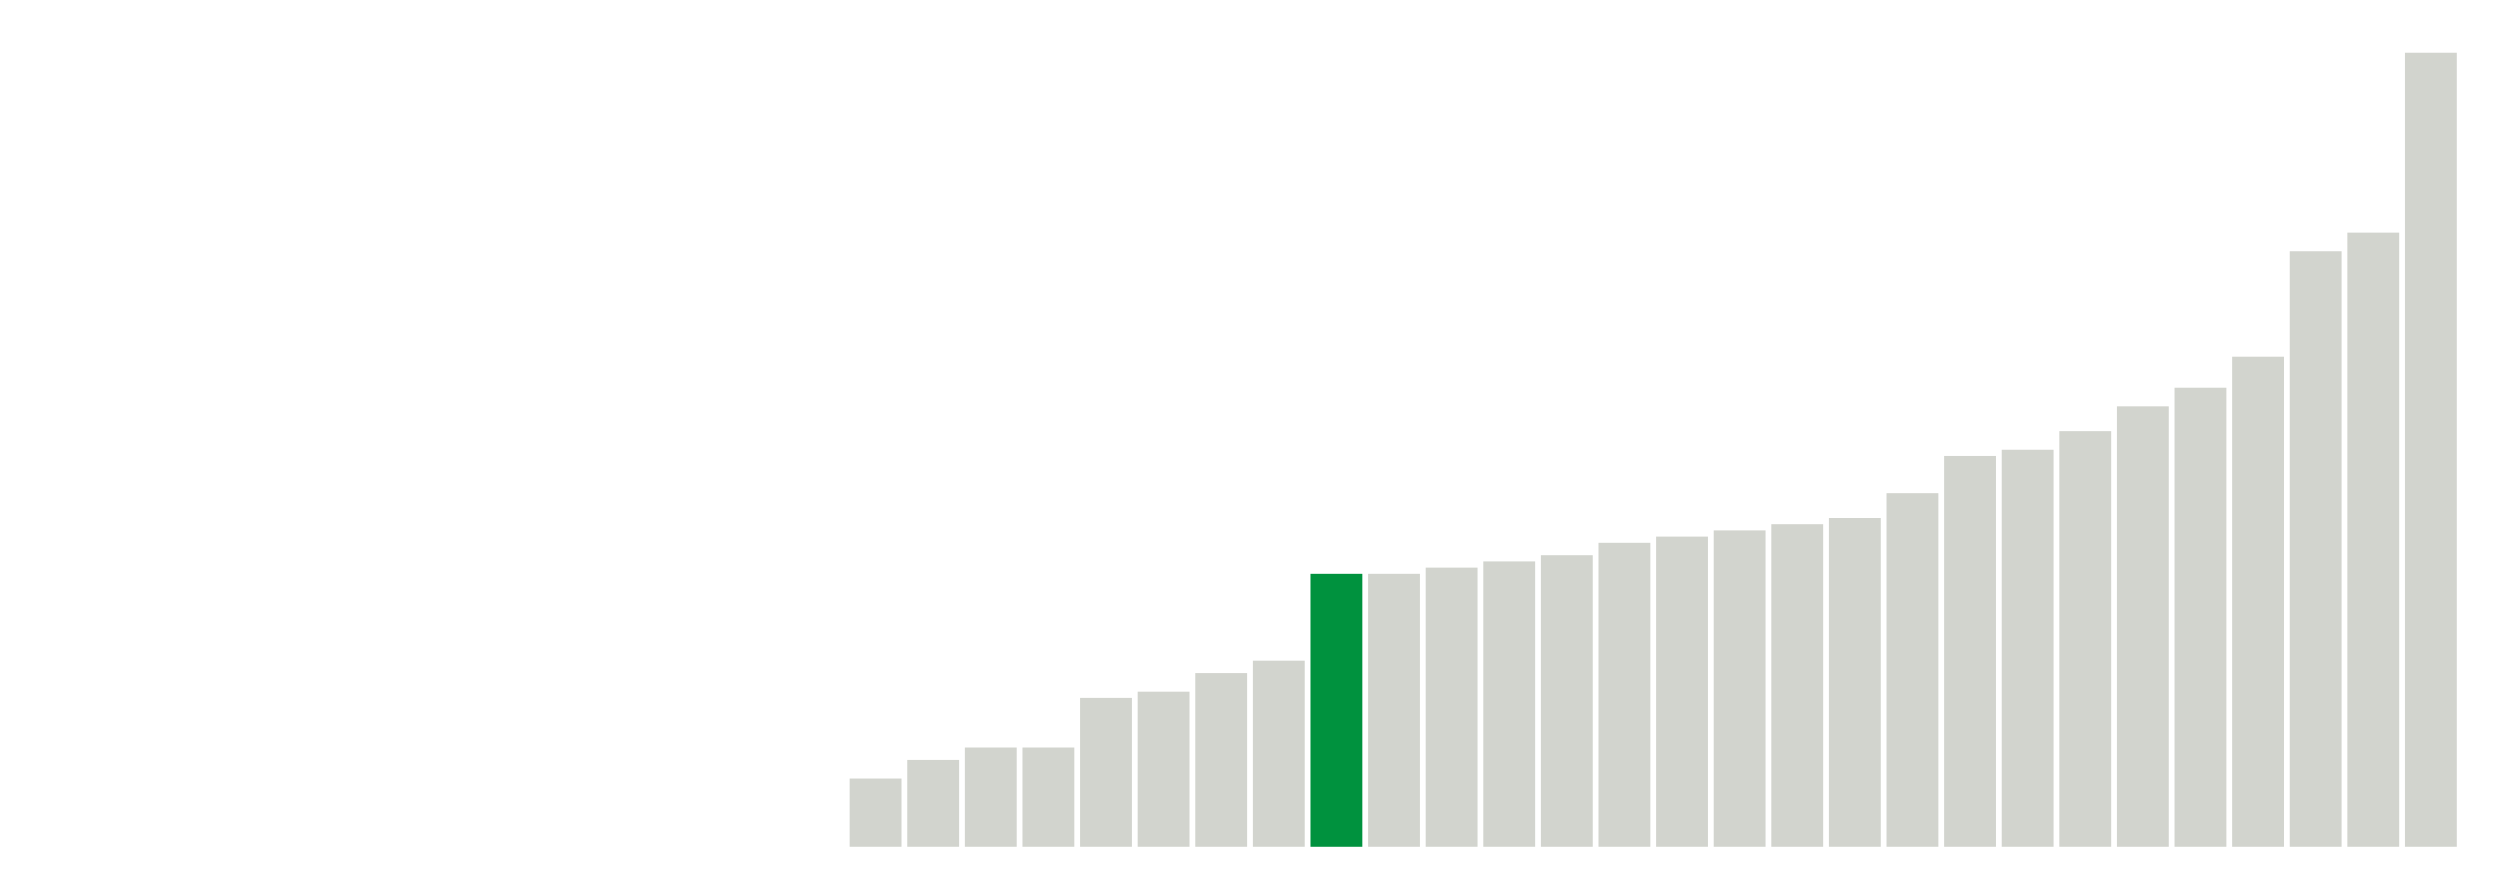 <svg xmlns="http://www.w3.org/2000/svg" xmlns:xlink="http://www.w3.org/1999/xlink" version="1.1" class="marks" width="310" height="110" ><g fill="none" stroke-miterlimit="10" transform="translate(5,5)"><g class="mark-group role-frame root" role="graphics-object" aria-roledescription="group mark container"><g transform="translate(0,0)"><path class="background" aria-hidden="true" d="M0,0h300v100h-300Z" stroke="#ddd" stroke-width="0"/><g><g class="mark-rect role-mark marks" role="graphics-symbol" aria-roledescription="rect mark container"><path d="M100.357,91.538h6.429v8.462h-6.429Z" fill="#D2D4CE"/><path d="M107.5,89.231h6.429v10.769h-6.429Z" fill="#D2D4CE"/><path d="M114.643,87.692h6.429v12.308h-6.429Z" fill="#D2D4CE"/><path d="M121.786,87.692h6.429v12.308h-6.429Z" fill="#D2D4CE"/><path d="M128.929,81.538h6.429v18.462h-6.429Z" fill="#D2D4CE"/><path d="M136.071,80.769h6.429v19.231h-6.429Z" fill="#D2D4CE"/><path d="M143.214,78.462h6.429v21.538h-6.429Z" fill="#D2D4CE"/><path d="M150.357,76.923h6.429v23.077h-6.429Z" fill="#D2D4CE"/><path d="M157.5,66.154h6.429v33.846h-6.429Z" fill="#00923E"/><path d="M164.643,66.154h6.429v33.846h-6.429Z" fill="#D2D4CE"/><path d="M171.786,65.385h6.429v34.615h-6.429Z" fill="#D2D4CE"/><path d="M178.929,64.615h6.429v35.385h-6.429Z" fill="#D2D4CE"/><path d="M186.071,63.846h6.429v36.154h-6.429Z" fill="#D2D4CE"/><path d="M193.214,62.308h6.429v37.692h-6.429Z" fill="#D2D4CE"/><path d="M200.357,61.538h6.429v38.462h-6.429Z" fill="#D2D4CE"/><path d="M207.5,60.769h6.429v39.231h-6.429Z" fill="#D2D4CE"/><path d="M214.643,60h6.429v40h-6.429Z" fill="#D2D4CE"/><path d="M221.786,59.231h6.429v40.769h-6.429Z" fill="#D2D4CE"/><path d="M228.929,56.154h6.429v43.846h-6.429Z" fill="#D2D4CE"/><path d="M236.071,51.538h6.429v48.462h-6.429Z" fill="#D2D4CE"/><path d="M243.214,50.769h6.429v49.231h-6.429Z" fill="#D2D4CE"/><path d="M250.357,48.462h6.429v51.538h-6.429Z" fill="#D2D4CE"/><path d="M257.5,45.385h6.429v54.615h-6.429Z" fill="#D2D4CE"/><path d="M264.643,43.077h6.429v56.923h-6.429Z" fill="#D2D4CE"/><path d="M271.786,39.231h6.429v60.769h-6.429Z" fill="#D2D4CE"/><path d="M278.929,26.154h6.429v73.846h-6.429Z" fill="#D2D4CE"/><path d="M286.071,23.846h6.429v76.154h-6.429Z" fill="#D2D4CE"/><path d="M293.214,1.538h6.429v98.462h-6.429Z" fill="#D2D4CE"/></g></g><path class="foreground" aria-hidden="true" d="" display="none"/></g></g></g></svg>